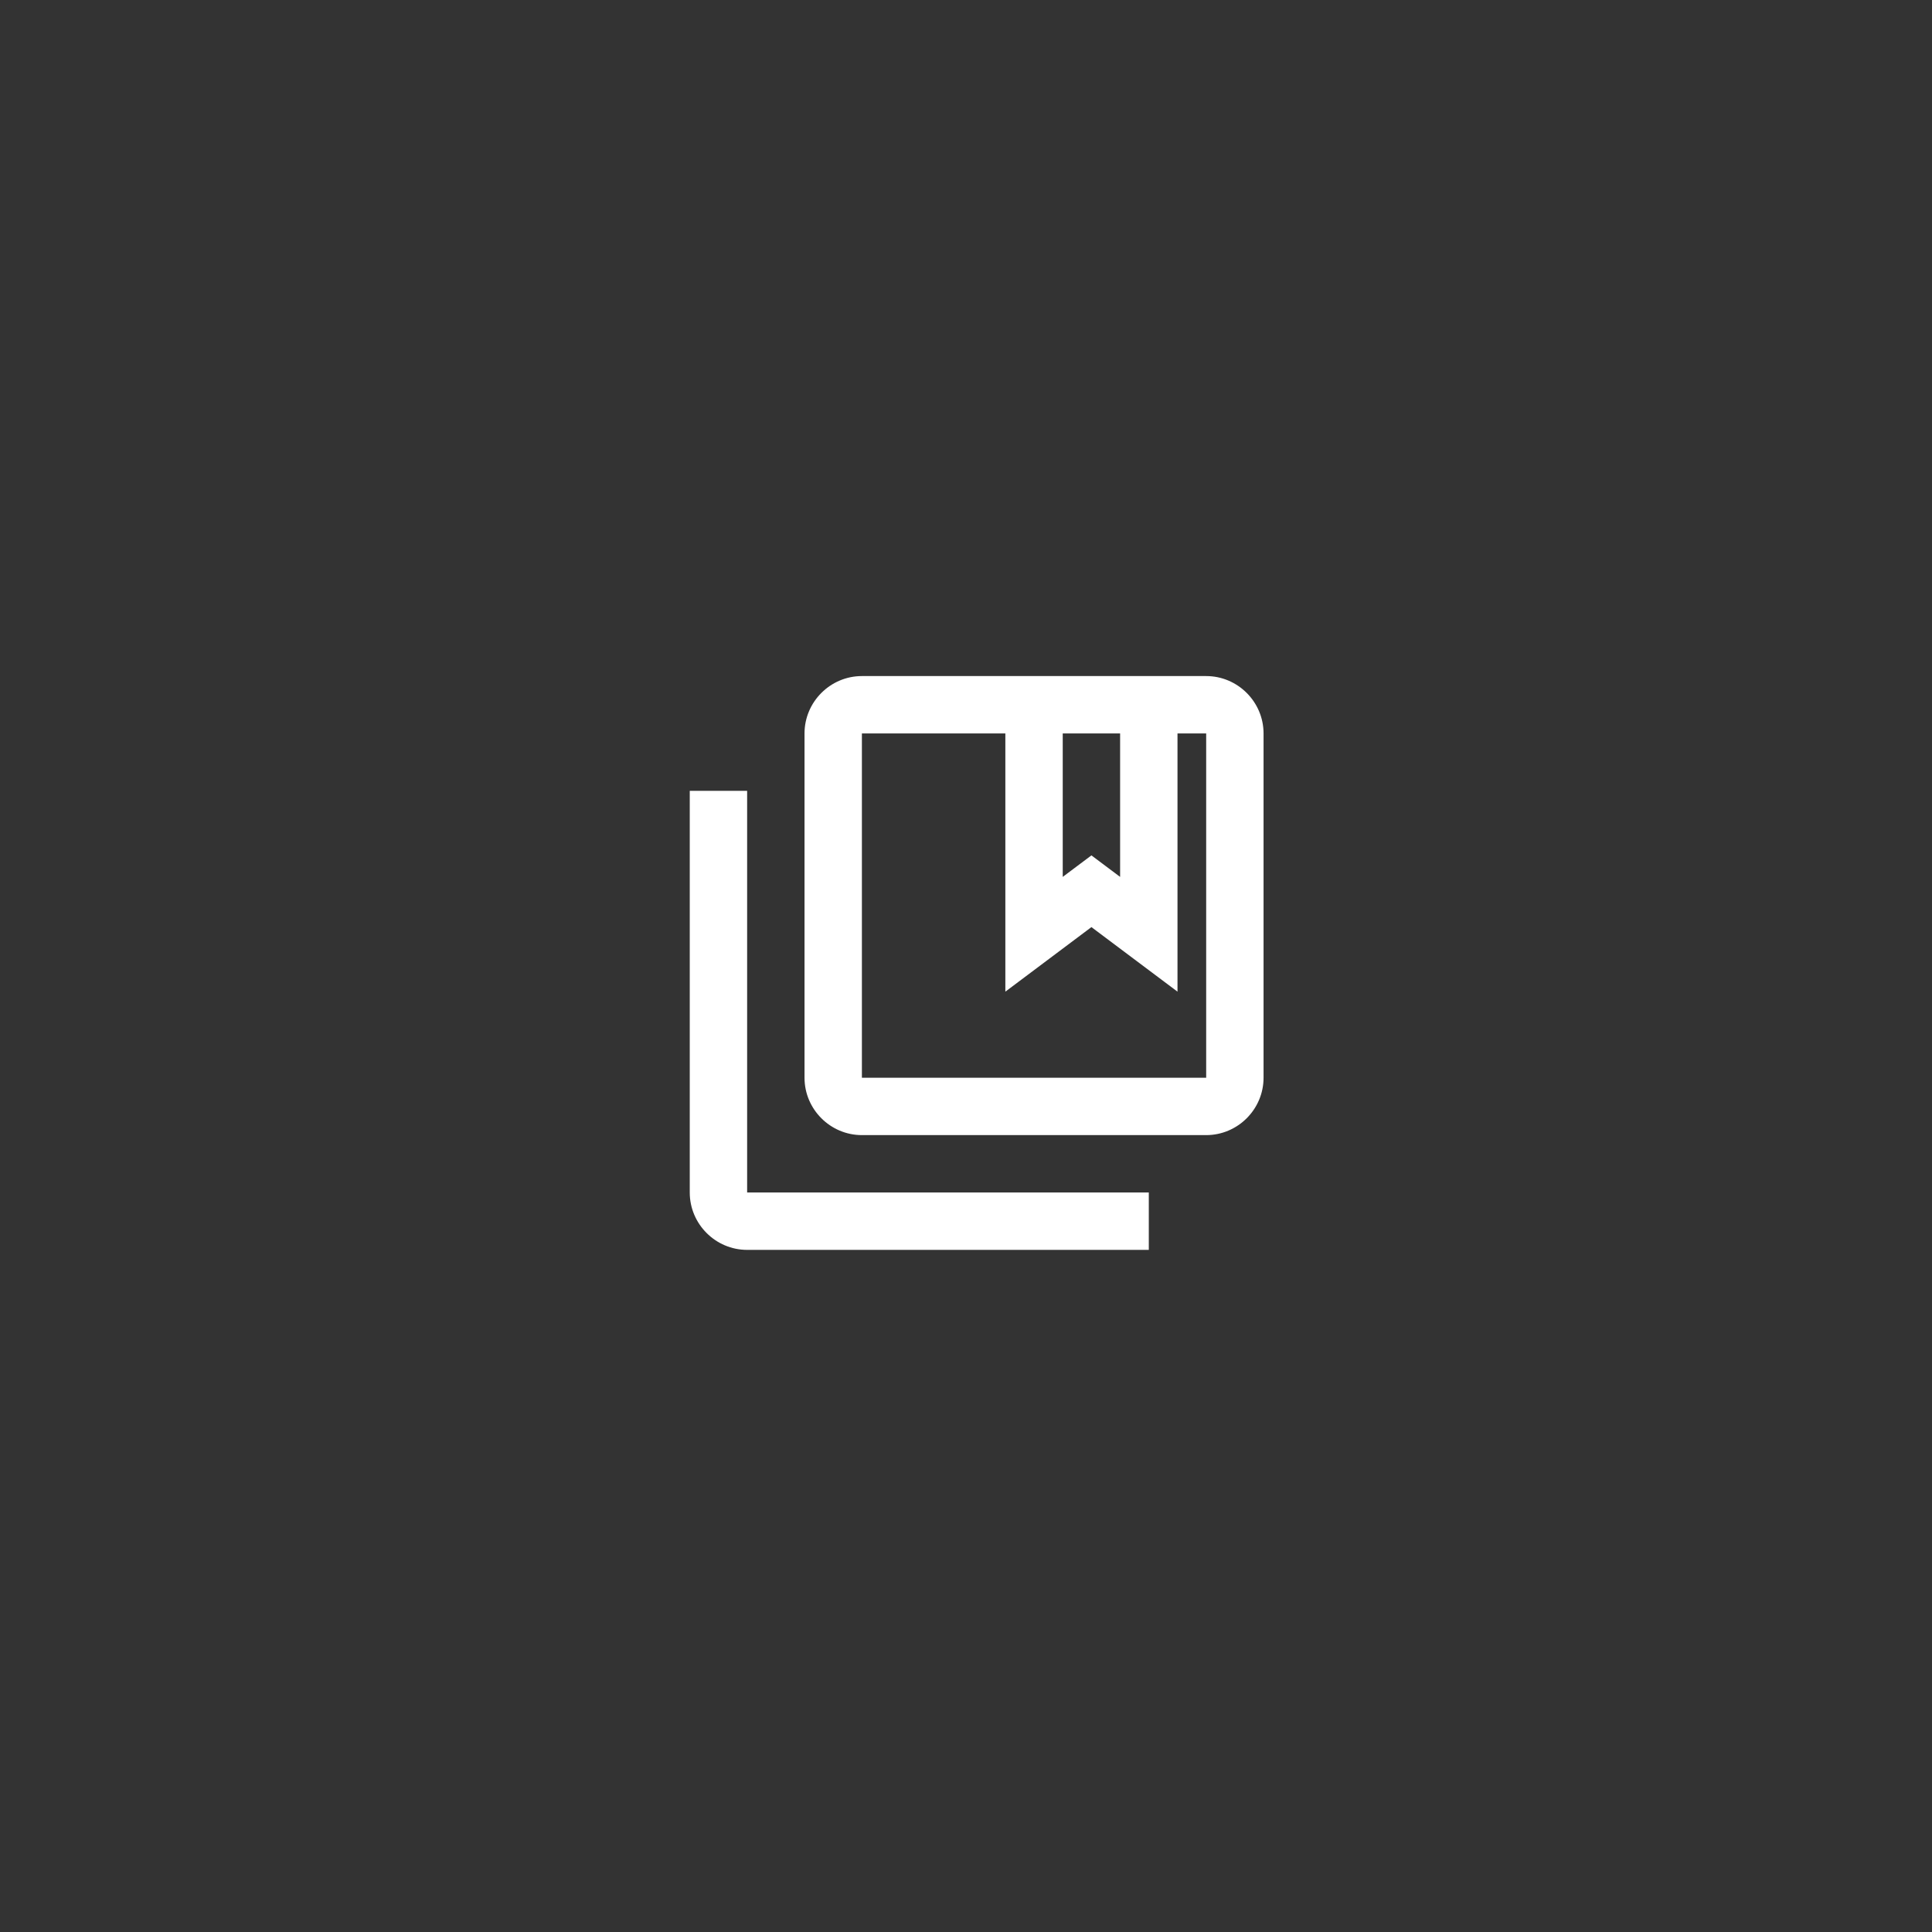 <?xml version="1.0" encoding="UTF-8" standalone="no"?><!DOCTYPE svg PUBLIC "-//W3C//DTD SVG 1.1//EN" "http://www.w3.org/Graphics/SVG/1.1/DTD/svg11.dtd"><svg width="100%" height="100%" viewBox="0 0 267 267" version="1.1" xmlns="http://www.w3.org/2000/svg" xmlns:xlink="http://www.w3.org/1999/xlink" xml:space="preserve" xmlns:serif="http://www.serif.com/" style="fill-rule:evenodd;clip-rule:evenodd;stroke-linejoin:round;stroke-miterlimit:2;"><rect x="0" y="0" width="267" height="267" fill="#333333" stroke="none"/><path id="collectibles" d="M103.253,109.291l-7.93,0l0,55.51c0,4.361 3.569,7.93 7.93,7.93l55.51,0l0,-7.93l-55.51,0l0,-55.51Zm63.439,-15.859l-47.579,0c-4.362,0 -7.93,3.568 -7.93,7.93l0,47.579c0,4.362 3.568,7.93 7.93,7.93l47.579,0c4.362,0 7.93,-3.568 7.93,-7.93l0,-47.579c0,-4.362 -3.568,-7.93 -7.93,-7.93Zm-11.894,7.93l0,19.824l-3.965,-2.973l-3.965,2.973l0,-19.824l7.93,0Zm11.894,47.579l-47.579,0l0,-47.579l19.825,0l0,35.684l11.895,-8.921l11.895,8.921l0,-35.684l3.964,0l0,47.579Z" style="fill:#fff;fill-rule:nonzero;"/></svg>
